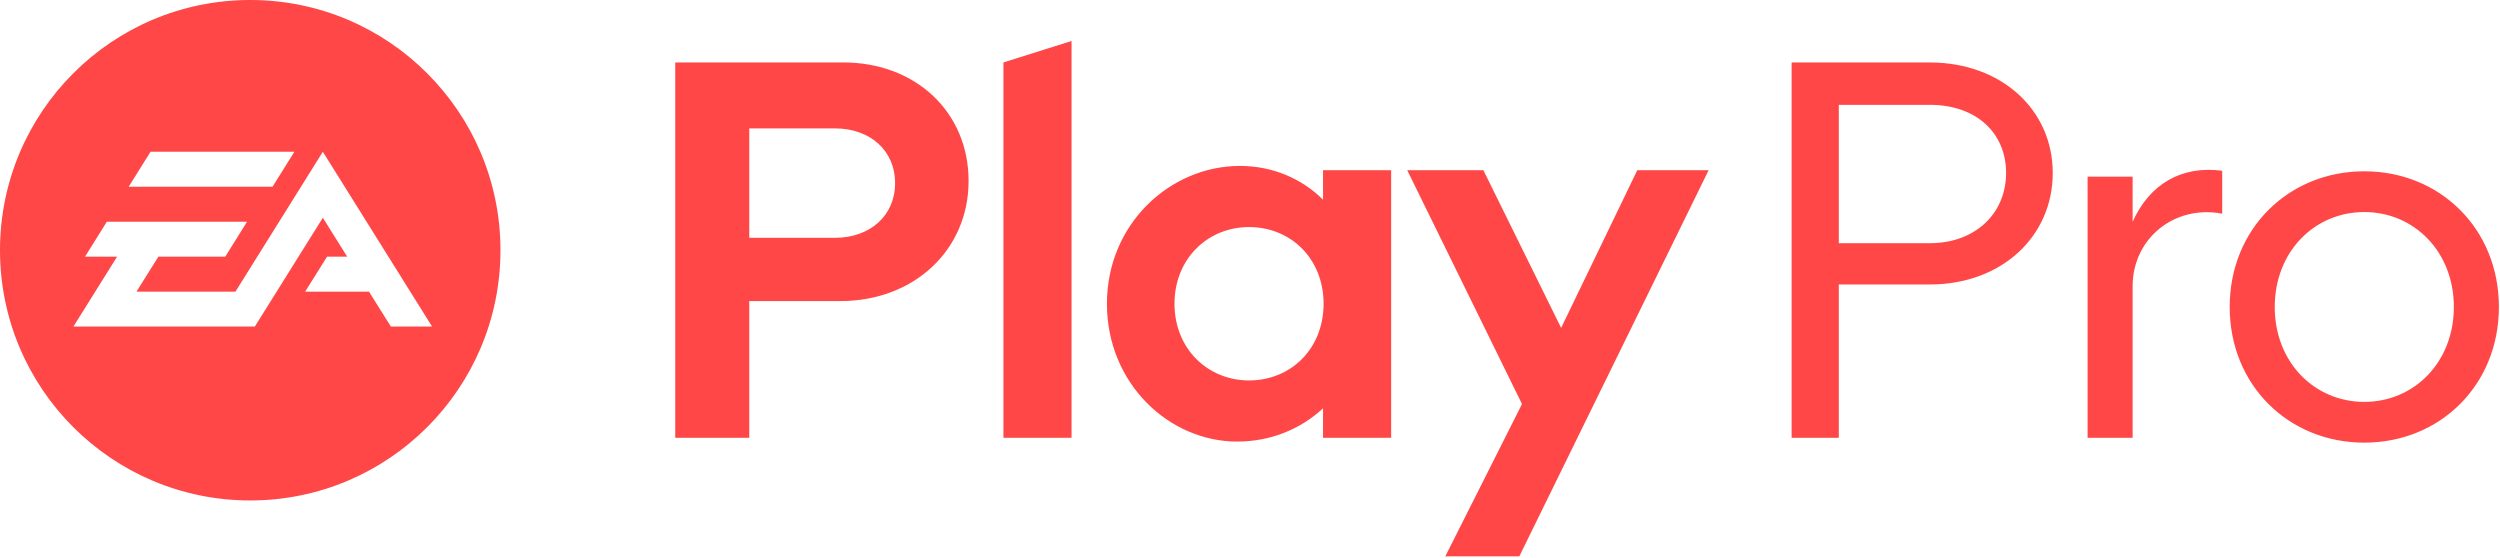 <svg xmlns="http://www.w3.org/2000/svg" width="439" height="98" viewBox="0 0 439 98">
  <path fill="#FF4747" fill-rule="evenodd" d="M374.49,31.021 L366.58,31.021 L366.58,76.88 L374.49,76.88 L374.49,50.231 C374.49,42.038 381.648,35.917 390.216,37.519 L390.216,29.985 C383.154,29.044 377.504,32.245 374.49,38.93 L374.49,31.021 Z M415.17,30.08 C401.893,30.08 391.535,40.155 391.535,53.902 C391.535,67.652 401.893,77.728 415.17,77.728 C428.449,77.728 438.806,67.652 438.806,53.902 C438.806,40.155 428.449,30.08 415.17,30.08 L415.17,30.08 Z M415.17,70.572 C406.412,70.572 399.444,63.604 399.444,53.902 C399.444,44.204 406.412,37.236 415.17,37.236 C423.928,37.236 430.896,44.204 430.896,53.902 C430.896,63.604 423.928,70.572 415.17,70.572 L415.17,70.572 Z M118.573,10.963 L118.573,76.88 L131.569,76.88 L131.569,52.868 L147.578,52.868 C160.478,52.868 170.083,43.923 170.083,31.775 C170.083,19.72 160.855,10.963 148.048,10.963 L118.573,10.963 Z M146.636,41.757 L131.569,41.757 L131.569,22.547 L146.636,22.547 C152.851,22.547 157.183,26.501 157.183,32.152 C157.183,37.802 152.851,41.757 146.636,41.757 L146.636,41.757 Z M188.163,7.197 L176.204,10.963 L176.204,76.88 L188.163,76.88 L188.163,7.197 Z M217.259,77.54 C223.098,77.54 228.372,75.374 232.326,71.701 L232.326,76.88 L244.285,76.88 L244.285,29.892 L232.326,29.892 L232.326,35.07 C228.559,31.304 223.38,29.138 217.732,29.138 C205.49,29.138 194.377,39.308 194.377,53.339 C194.377,67.369 205.3,77.54 217.259,77.54 L217.259,77.54 Z M219.331,66.805 C212.081,66.805 206.241,61.248 206.241,53.339 C206.241,45.428 212.081,39.872 219.331,39.872 C226.677,39.872 232.42,45.428 232.42,53.339 C232.42,61.248 226.677,66.805 219.331,66.805 L219.331,66.805 Z M300.033,29.892 L287.508,29.892 L274.135,57.577 L260.482,29.892 L247.111,29.892 L267.263,70.947 L253.796,97.692 L266.792,97.692 L300.033,29.892 Z M352.269,30.369 C352.269,23.307 346.997,18.411 338.901,18.411 L322.894,18.411 L322.894,42.703 L338.901,42.703 C346.809,42.703 352.269,37.525 352.269,30.369 L352.269,30.369 Z M338.901,10.973 C351.423,10.973 360.461,19.259 360.461,30.369 C360.461,41.573 351.423,49.952 338.901,49.952 L322.894,49.952 L322.894,76.88 L314.608,76.88 L314.608,10.973 L338.901,10.973 Z M68.635,57.342 L64.795,51.213 L53.585,51.213 L57.431,45.073 L60.973,45.073 L56.691,38.238 L44.75,57.342 L12.892,57.342 L20.563,45.073 L14.931,45.073 L18.759,38.933 L43.385,38.933 L39.554,45.073 L27.809,45.073 L23.969,51.213 L41.344,51.213 L56.691,26.65 L75.873,57.342 L68.635,57.342 Z M26.433,26.65 L51.693,26.65 L47.854,32.793 L22.596,32.793 L26.433,26.65 Z M43.94,-0.001 C19.674,-0.001 -0,19.675 -0,43.942 C-0,68.215 19.674,87.881 43.94,87.881 C68.206,87.881 87.882,68.215 87.882,43.942 C87.882,19.675 68.206,-0.001 43.94,-0.001 L43.94,-0.001 Z"/>
</svg>
